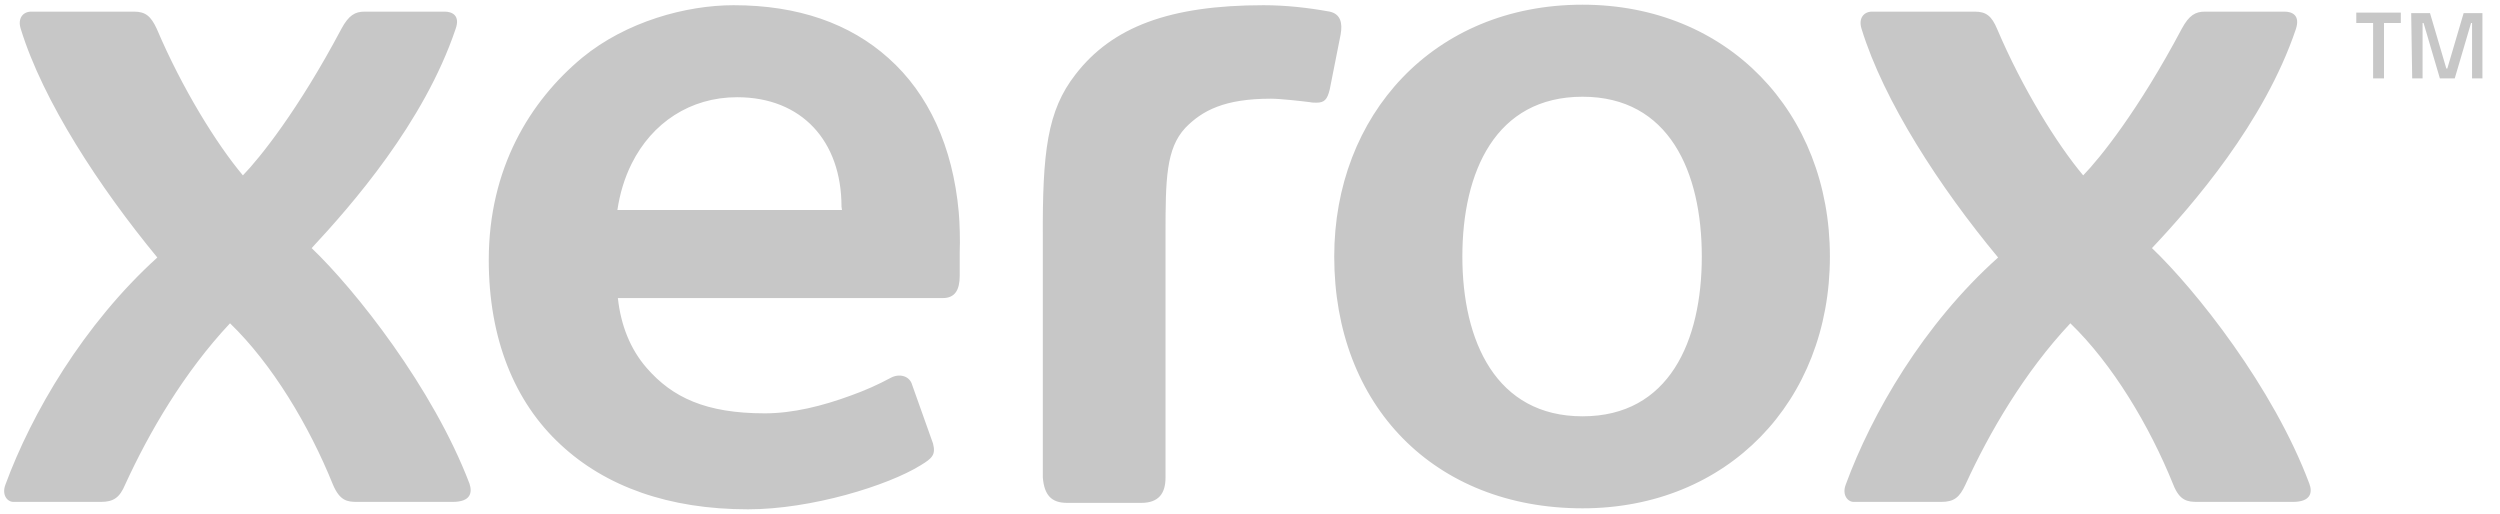 <svg width="107" height="22" viewBox="0 0 107 22" fill="none" xmlns="http://www.w3.org/2000/svg">
<path d="M101.569 0.985H100.849V0.54H102.755V0.985H102.035V3.356H101.569V0.985ZM103.199 0.561H104.004L104.703 2.933H104.745L105.444 0.561H106.248V3.356H105.804V0.985H105.761L105.063 3.356H104.427L103.729 0.985H103.686V3.356H103.242L103.199 0.561Z" fill="#c7c7c7"/>
<path d="M72.837 10.979C72.837 7.358 71.439 4.14 67.734 4.14C64.007 4.14 62.589 7.358 62.589 10.979C62.589 14.6 64.028 17.818 67.734 17.818C71.439 17.818 72.837 14.6 72.837 10.979ZM78.32 10.979C78.32 17.183 73.938 21.756 67.734 21.756C61.403 21.756 57.105 17.373 57.105 10.979C57.105 4.944 61.339 0.201 67.734 0.201C73.938 0.201 78.32 4.796 78.32 10.979ZM36.037 8.988H26.424C26.53 8.29 26.721 7.633 27.038 6.998C27.906 5.262 29.537 4.161 31.548 4.161C34.322 4.161 36.016 6.045 36.016 8.84L36.037 8.988ZM41.034 9.073C40.78 6.278 39.742 4.013 38.027 2.488C36.376 1.006 34.153 0.223 31.4 0.223C29.367 0.223 26.805 0.921 24.921 2.467C22.677 4.33 20.919 7.21 20.919 11.127C20.919 14.494 22.02 17.204 23.989 19.025C25.916 20.825 28.626 21.799 32.014 21.799C34.724 21.799 38.006 20.782 39.404 19.914C39.891 19.618 40.06 19.469 39.933 18.982L39.044 16.484C38.938 16.082 38.493 15.976 38.133 16.166C37.583 16.463 37.011 16.717 36.418 16.928C35.211 17.373 33.941 17.691 32.734 17.691C30.214 17.691 28.774 17.013 27.673 15.743C26.975 14.938 26.572 13.922 26.445 12.757H40.356C40.864 12.757 41.076 12.419 41.076 11.805V10.788C41.097 10.28 41.076 9.539 41.034 9.073ZM46.031 3.187C47.598 1.154 50.054 0.223 54.077 0.223C55.03 0.223 55.982 0.329 56.914 0.498C57.38 0.604 57.465 0.985 57.38 1.472L56.914 3.822C56.808 4.267 56.681 4.394 56.342 4.394C56.258 4.394 56.152 4.394 56.067 4.373C55.728 4.33 54.797 4.224 54.394 4.224C52.404 4.224 51.451 4.733 50.731 5.474C49.906 6.363 49.884 7.676 49.884 10.026V20.443C49.884 21.121 49.588 21.523 48.847 21.523H45.671C44.993 21.523 44.697 21.184 44.633 20.443V10.216C44.612 6.49 44.824 4.733 46.031 3.187ZM89.161 7.506C89.881 6.765 91.533 4.711 93.375 1.239C93.692 0.646 93.968 0.498 94.37 0.498H97.779C98.097 0.498 98.457 0.646 98.266 1.239C96.911 5.262 93.82 8.798 92.104 10.619C93.968 12.397 97.292 16.569 98.838 20.697C98.986 21.079 98.901 21.481 98.139 21.481H94.052C93.629 21.481 93.29 21.439 93.015 20.74C91.999 18.22 90.41 15.573 88.611 13.837C86.642 15.933 85.138 18.517 84.122 20.74C83.868 21.29 83.635 21.481 83.085 21.481H79.337C79.083 21.481 78.829 21.184 78.998 20.74C80.12 17.691 82.322 13.88 85.519 11.021C83.021 8.014 80.628 4.33 79.676 1.239C79.527 0.773 79.781 0.498 80.12 0.498H84.524C85.011 0.498 85.244 0.688 85.477 1.239C86.557 3.78 88.039 6.172 89.161 7.506ZM10.396 7.506C11.116 6.765 12.767 4.711 14.609 1.239C14.927 0.646 15.202 0.498 15.604 0.498H19.035C19.331 0.498 19.712 0.646 19.5 1.239C18.145 5.262 15.033 8.798 13.339 10.619C15.202 12.397 18.526 16.59 20.093 20.697C20.22 21.079 20.157 21.481 19.373 21.481H15.287C14.864 21.481 14.546 21.439 14.249 20.74C13.233 18.22 11.645 15.573 9.845 13.837C7.876 15.933 6.373 18.517 5.357 20.74C5.124 21.29 4.87 21.481 4.319 21.481H0.571C0.317 21.481 0.063 21.184 0.233 20.74C1.355 17.691 3.578 13.88 6.733 11.021C4.256 8.014 1.842 4.33 0.889 1.239C0.741 0.773 0.995 0.498 1.334 0.498H5.738C6.225 0.498 6.458 0.688 6.712 1.239C7.792 3.78 9.274 6.172 10.396 7.506Z" fill="#c7c7c7"/>
</svg>
